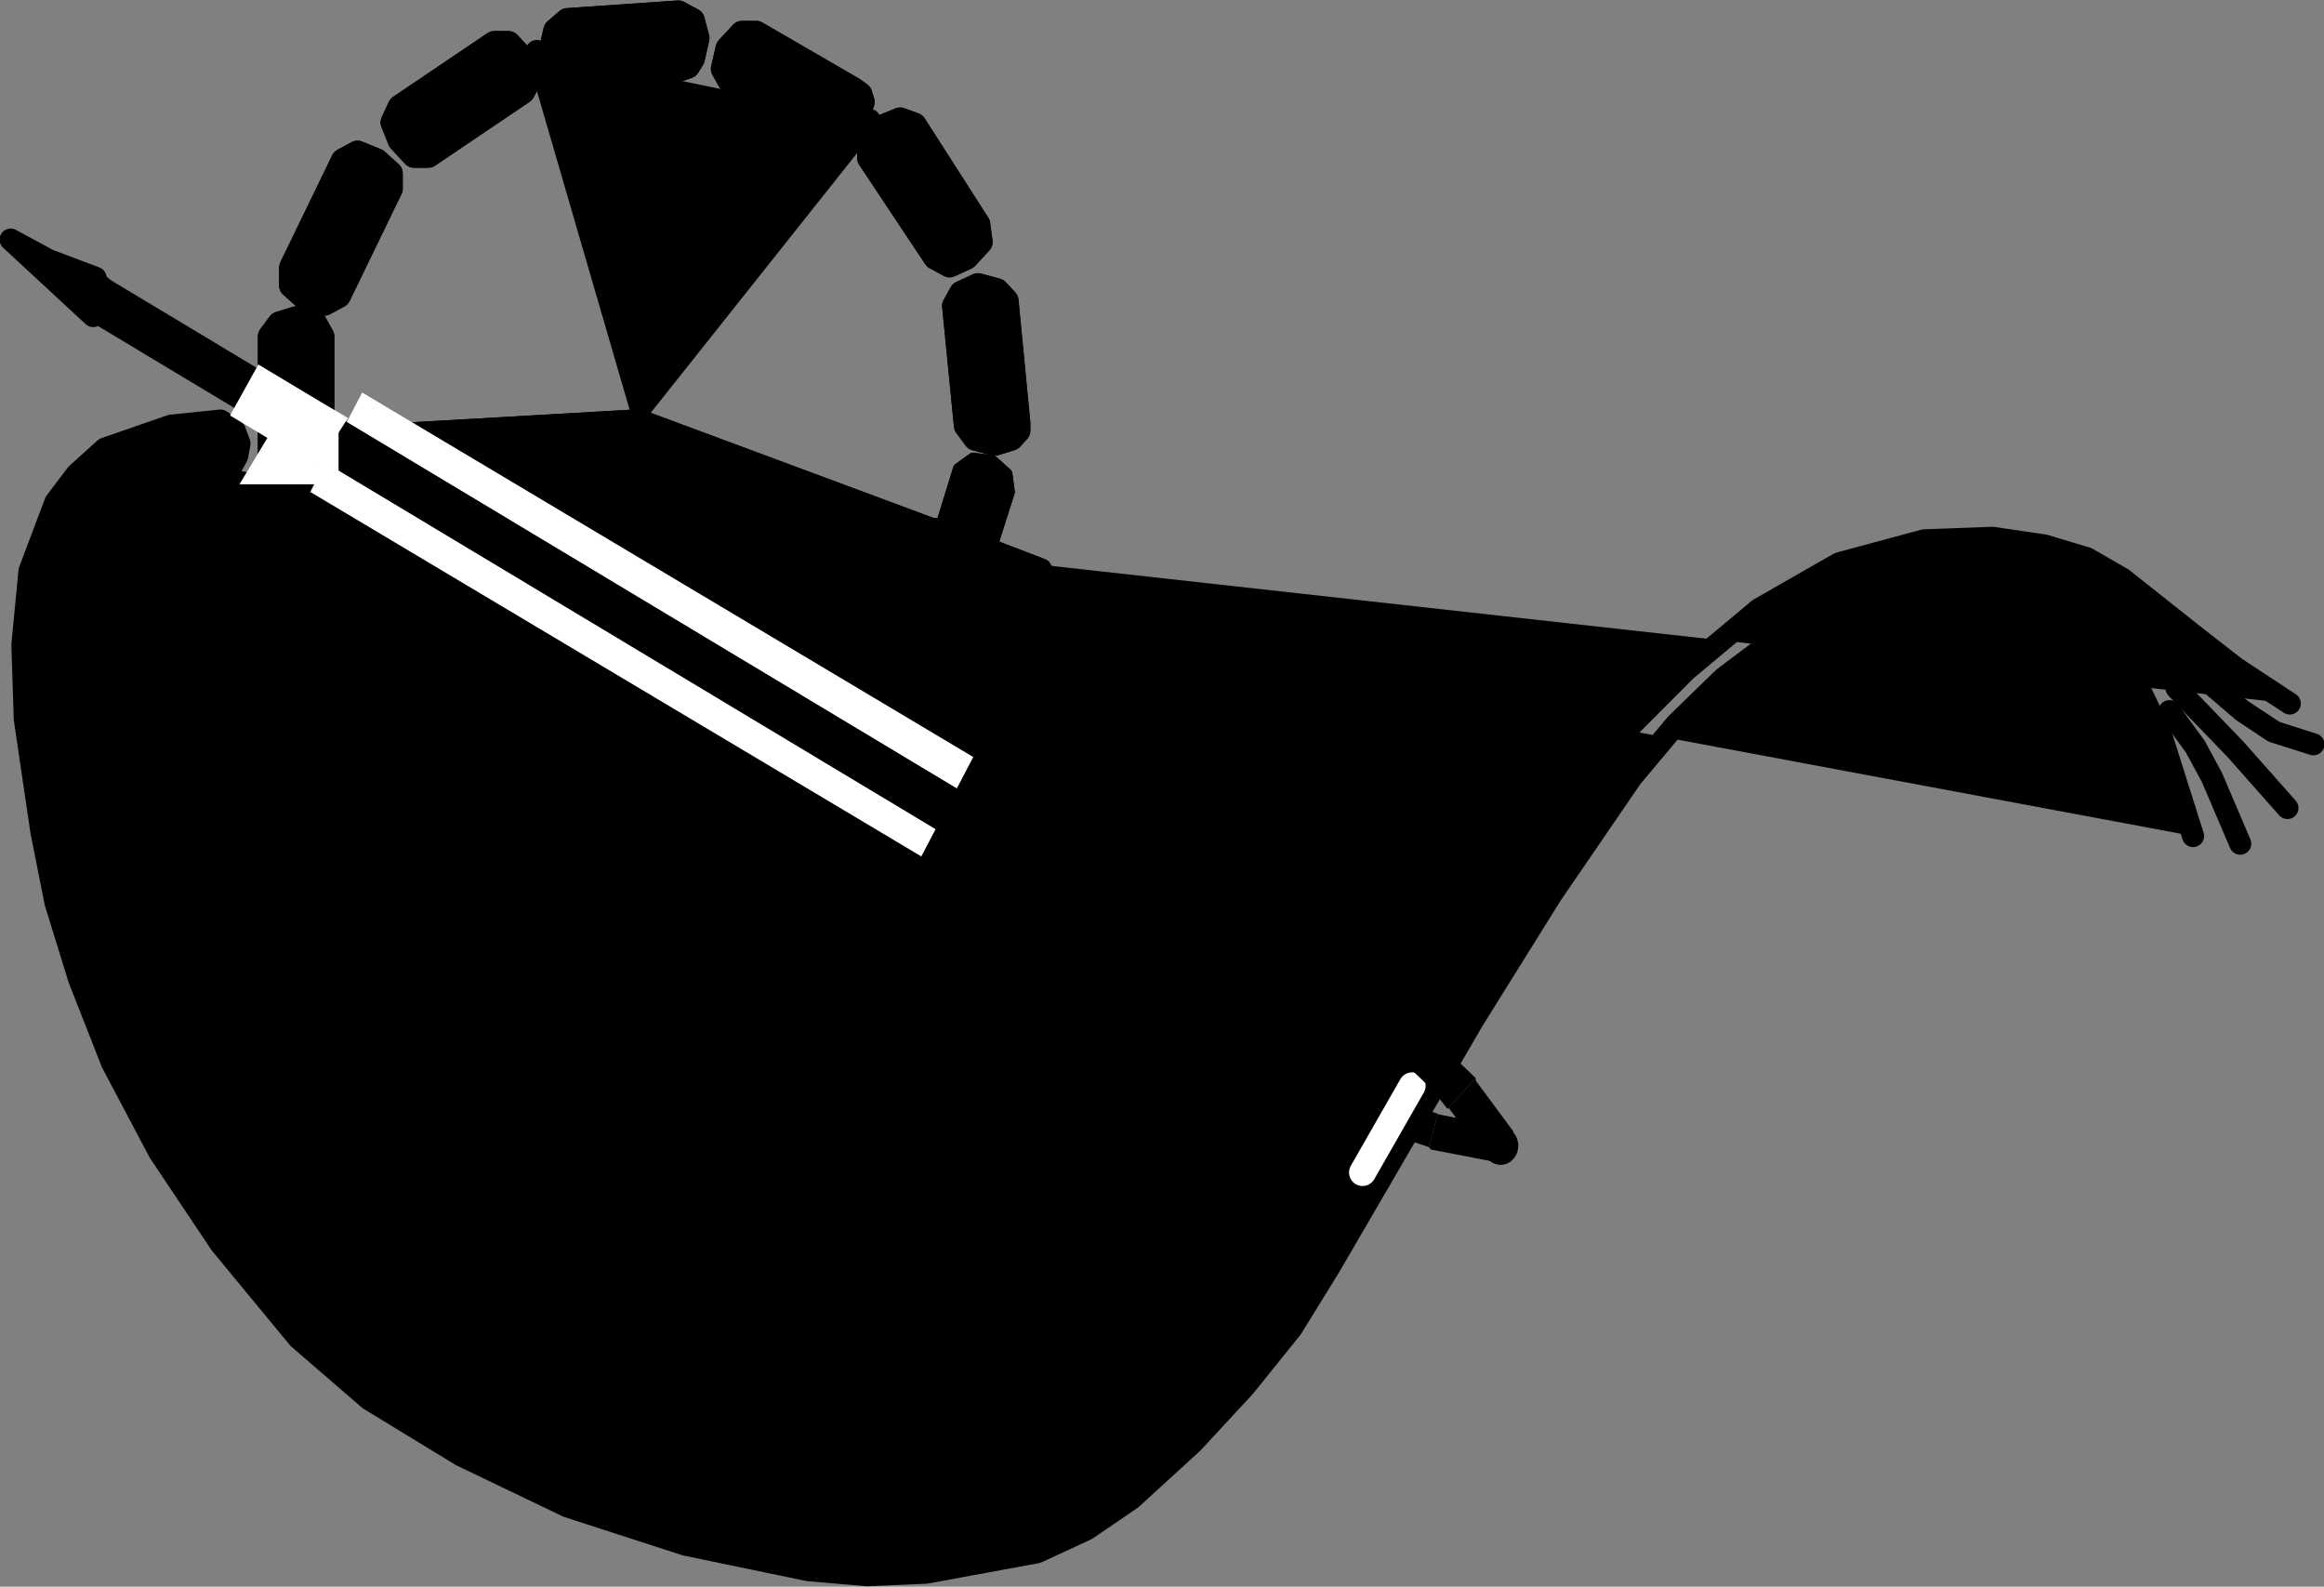<?xml version="1.0" standalone="no"?>
<!DOCTYPE svg PUBLIC "-//W3C//DTD SVG 20001102//EN"
"http://www.w3.org/TR/2000/CR-SVG-20001102/DTD/svg-20001102.dtd">
<svg width="750" height="512"
	xmlns:sodipodi="http://sodipodi.sourceforge.net/DTD/sodipodi-0.dtd">
<rect width="100%" height="100%" fill="#808080" stroke="none"/>
<desc>wmf2svg</desc>
<polygon points="316.371,187.528 
	314.848,189.995 312.563,190.818 306.472,189.995 301.142,186.705 
	300.381,180.948 309.518,151.338 314.086,148.048 320.178,148.871 
	324.746,152.983 325.508,158.741 316.371,187.528 "
	style="fill:none; stroke-width:3.96; stroke-linecap:round; stroke-linejoin:round; stroke-dasharray:none; stroke:black" />
<polyline points="316.371,187.528 
	314.848,189.995 312.563,190.818 306.472,189.995 301.142,186.705 
	300.381,180.948 309.518,151.338 314.086,148.048 320.178,148.871 
	324.746,152.983 325.508,158.741 316.371,187.528 "
	style="stroke-width:3.96; stroke-linecap:round; stroke-linejoin:round; stroke-dasharray:none; stroke:black" />
<polygon points="328.553,136.533 
	328.553,139.001 326.269,141.468 320.939,143.113 314.848,141.468 
	311.802,137.356 307.995,98.699 310.279,94.586 315.609,92.119 
	321.701,93.764 324.746,97.054 328.553,136.533 "
	style="fill:none; stroke-width:7.92; stroke-linecap:round; stroke-linejoin:round; stroke-dasharray:none; stroke:black" />
<polyline points="328.553,136.533 
	328.553,139.001 326.269,141.468 320.939,143.113 314.848,141.468 
	311.802,137.356 307.995,98.699 310.279,94.586 315.609,92.119 
	321.701,93.764 324.746,97.054 328.553,136.533 "
	style="stroke-width:7.92; stroke-linecap:round; stroke-linejoin:round; stroke-dasharray:none; stroke:black" />
<polygon points="315.609,72.379 
	316.371,78.137 311.802,83.071 306.472,85.539 301.904,83.071 
	280.584,50.994 280.584,46.059 284.391,41.124 290.482,38.657 
	295.051,40.302 315.609,72.379 "
	style="fill:none; stroke-width:7.92; stroke-linecap:round; stroke-linejoin:round; stroke-dasharray:none; stroke:black" />
<polyline points="315.609,72.379 
	316.371,78.137 311.802,83.071 306.472,85.539 301.904,83.071 
	280.584,50.994 280.584,46.059 284.391,41.124 290.482,38.657 
	295.051,40.302 315.609,72.379 "
	style="stroke-width:7.92; stroke-linecap:round; stroke-linejoin:round; stroke-dasharray:none; stroke:black" />
<polygon points="275.254,28.787 
	277.538,30.432 278.3,32.9 276.015,39.48 272.208,44.414 
	267.64,45.237 235.66,26.32 233.376,22.207 234.898,15.627 
	239.467,10.692 244.036,10.692 275.254,28.787 "
	style="fill:none; stroke-width:7.92; stroke-linecap:round; stroke-linejoin:round; stroke-dasharray:none; stroke:black" />
<polyline points="275.254,28.787 
	277.538,30.432 278.3,32.9 276.015,39.48 272.208,44.414 
	267.64,45.237 235.66,26.32 233.376,22.207 234.898,15.627 
	239.467,10.692 244.036,10.692 275.254,28.787 "
	style="stroke-width:7.92; stroke-linecap:round; stroke-linejoin:round; stroke-dasharray:none; stroke:black" />
<polygon points="218.909,4.112 
	223.477,6.58 225,12.337 223.477,18.917 221.954,21.385 
	219.67,22.207 183.883,24.675 181.599,24.675 180.076,22.207 
	177.792,16.45 179.315,9.87 183.122,6.58 218.909,4.112 "
	style="fill:none; stroke-width:7.92; stroke-linecap:round; stroke-linejoin:round; stroke-dasharray:none; stroke:black" />
<polyline points="218.909,4.112 
	223.477,6.58 225,12.337 223.477,18.917 221.954,21.385 
	219.67,22.207 183.883,24.675 181.599,24.675 180.076,22.207 
	177.792,16.45 179.315,9.87 183.122,6.58 218.909,4.112 "
	style="stroke-width:7.92; stroke-linecap:round; stroke-linejoin:round; stroke-dasharray:none; stroke:black" />
<polygon points="159.518,13.982 
	164.086,13.982 168.655,18.917 170.939,25.497 168.655,29.61 
	138.198,50.172 133.629,50.172 129.061,45.237 126.777,39.48 
	129.061,34.545 159.518,13.982 "
	style="fill:none; stroke-width:7.92; stroke-linecap:round; stroke-linejoin:round; stroke-dasharray:none; stroke:black" />
<polyline points="159.518,13.982 
	164.086,13.982 168.655,18.917 170.939,25.497 168.655,29.61 
	138.198,50.172 133.629,50.172 129.061,45.237 126.777,39.48 
	129.061,34.545 159.518,13.982 "
	style="stroke-width:7.92; stroke-linecap:round; stroke-linejoin:round; stroke-dasharray:none; stroke:black" />
<polygon points="110.787,51.817 
	115.355,49.349 121.447,51.817 126.015,55.929 126.015,60.864 
	109.264,95.409 104.695,97.876 98.604,96.231 94.036,92.119 
	94.036,86.361 110.787,51.817 "
	style="fill:none; stroke-width:7.92; stroke-linecap:round; stroke-linejoin:round; stroke-dasharray:none; stroke:black" />
<polyline points="110.787,51.817 
	115.355,49.349 121.447,51.817 126.015,55.929 126.015,60.864 
	109.264,95.409 104.695,97.876 98.604,96.231 94.036,92.119 
	94.036,86.361 110.787,51.817 "
	style="stroke-width:7.92; stroke-linecap:round; stroke-linejoin:round; stroke-dasharray:none; stroke:black" />
<polygon points="106.218,138.178 
	111.548,171.078 125.254,200.688 135.152,213.025 146.574,223.717 
	159.518,232.765 173.223,239.345 193.02,244.28 212.817,245.102 
	231.853,240.99 250.127,233.587 266.878,222.072 274.492,215.492 
	281.345,207.267 293.528,189.173 301.904,167.788 206.726,132.421 
	106.218,138.178 "
	style="fill-opacity:1.0; fill-rule:evenodd; fill:black; stroke-width:0.792; stroke-linecap:round; stroke-linejoin:round; stroke-dasharray:none; stroke:black" />
<polyline points="106.218,138.178 
	111.548,171.078 125.254,200.688 135.152,213.025 146.574,223.717 
	159.518,232.765 173.223,239.345 193.02,244.28 212.817,245.102 
	231.853,240.99 250.127,233.587 266.878,222.072 274.492,215.492 
	281.345,207.267 293.528,189.173 301.904,167.788 206.726,132.421 
	106.218,138.178 "
	style="stroke-width:0.792; stroke-linecap:round; stroke-linejoin:round; stroke-dasharray:none; stroke:black" />
<polyline points="173.223,16.45 
	206.726,131.598 280.584,38.657 "
	style="stroke-width:7.128; stroke-linecap:round; stroke-linejoin:round; stroke-dasharray:none; stroke:black" />
<polygon points="183.122,244.28 
	176.269,280.469 189.975,282.937 196.827,246.747 "
	style="fill-opacity:1.0; fill-rule:evenodd; fill:white; stroke:none" />
<ellipse cx="190.355" cy="246.336" rx="7.234" ry="7.814" 
	style="fill-opacity:1.0; fill-rule:evenodd; fill:white; stroke:none" />
<ellipse cx="183.503" cy="282.525" rx="7.233" ry="7.814" 
	style="fill-opacity:1.0; fill-rule:evenodd; fill:white; stroke:none" />
<polygon points="164.086,240.167 
	151.904,274.712 164.848,279.647 177.03,245.102 "
	style="fill-opacity:1.0; fill-rule:evenodd; fill:white; stroke:none" />
<ellipse cx="171.32" cy="243.046" rx="7.234" ry="7.814" 
	style="fill-opacity:1.0; fill-rule:evenodd; fill:white; stroke:none" />
<ellipse cx="159.137" cy="277.59" rx="7.233" ry="7.814" 
	style="fill-opacity:1.0; fill-rule:evenodd; fill:white; stroke:none" />
<polygon points="148.096,227.83 
	129.061,258.262 140.482,266.487 159.518,236.055 "
	style="fill-opacity:1.0; fill-rule:evenodd; fill:white; stroke:none" />
<ellipse cx="154.569" cy="232.353" rx="7.234" ry="7.814" 
	style="fill-opacity:1.0; fill-rule:evenodd; fill:white; stroke:none" />
<ellipse cx="135.533" cy="262.786" rx="7.233" ry="7.814" 
	style="fill-opacity:1.0; fill-rule:evenodd; fill:white; stroke:none" />
<polygon points="132.868,213.847 
	109.264,239.345 119.162,250.037 142.766,224.54 "
	style="fill-opacity:1.0; fill-rule:evenodd; fill:white; stroke:none" />
<ellipse cx="138.579" cy="220.016" rx="7.234" ry="7.814" 
	style="fill-opacity:1.0; fill-rule:evenodd; fill:white; stroke:none" />
<ellipse cx="114.975" cy="245.513" rx="7.234" ry="7.814" 
	style="fill-opacity:1.0; fill-rule:evenodd; fill:white; stroke:none" />
<polygon points="103.934,157.918 
	74.239,165.32 77.284,180.125 106.98,172.723 "
	style="fill-opacity:1.0; fill-rule:evenodd; fill:white; stroke:none" />
<ellipse cx="105.838" cy="165.732" rx="7.234" ry="7.814" 
	style="fill-opacity:1.0; fill-rule:evenodd; fill:white; stroke:none" />
<ellipse cx="76.142" cy="173.134" rx="7.234" ry="7.814" 
	style="fill-opacity:1.0; fill-rule:evenodd; fill:white; stroke:none" />
<polygon points="109.264,179.303 
	81.853,194.108 87.944,207.267 115.355,192.463 "
	style="fill-opacity:1.0; fill-rule:evenodd; fill:white; stroke:none" />
<ellipse cx="112.69" cy="186.294" rx="7.234" ry="7.814" 
	style="fill-opacity:1.0; fill-rule:evenodd; fill:white; stroke:none" />
<ellipse cx="85.279" cy="201.099" rx="7.234" ry="7.814" 
	style="fill-opacity:1.0; fill-rule:evenodd; fill:white; stroke:none" />
<polygon points="119.924,199.043 
	94.797,216.315 102.411,228.652 127.538,211.38 "
	style="fill-opacity:1.0; fill-rule:evenodd; fill:white; stroke:none" />
<ellipse cx="124.112" cy="206.034" rx="7.234" ry="7.814" 
	style="fill-opacity:1.0; fill-rule:evenodd; fill:white; stroke:none" />
<ellipse cx="98.985" cy="223.306" rx="7.234" ry="7.814" 
	style="fill-opacity:1.0; fill-rule:evenodd; fill:white; stroke:none" />
<polygon points="224.239,247.569 
	230.33,279.647 244.797,277.179 238.706,245.102 "
	style="fill-opacity:1.0; fill-rule:evenodd; fill:white; stroke:none" />
<ellipse cx="232.234" cy="247.158" rx="7.234" ry="7.814" 
	style="fill-opacity:1.0; fill-rule:evenodd; fill:white; stroke:none" />
<ellipse cx="238.325" cy="279.235" rx="7.234" ry="7.814" 
	style="fill-opacity:1.0; fill-rule:evenodd; fill:white; stroke:none" />
<polygon points="243.274,241.812 
	256.98,271.422 269.162,264.842 255.457,235.232 "
	style="fill-opacity:1.0; fill-rule:evenodd; fill:white; stroke:none" />
<ellipse cx="249.746" cy="238.933" rx="7.233" ry="7.814" 
	style="fill-opacity:1.0; fill-rule:evenodd; fill:white; stroke:none" />
<ellipse cx="263.452" cy="268.543" rx="7.234" ry="7.814" 
	style="fill-opacity:1.0; fill-rule:evenodd; fill:white; stroke:none" />
<polygon points="202.157,246.747 
	202.157,282.937 218.147,282.937 218.147,246.747 "
	style="fill-opacity:1.0; fill-rule:evenodd; fill:white; stroke:none" />
<ellipse cx="210.914" cy="247.158" rx="7.234" ry="7.814" 
	style="fill-opacity:1.0; fill-rule:evenodd; fill:white; stroke:none" />
<ellipse cx="210.914" cy="283.348" rx="7.234" ry="7.814" 
	style="fill-opacity:1.0; fill-rule:evenodd; fill:white; stroke:none" />
<polygon points="260.787,232.765 
	278.3,259.907 289.721,251.682 272.208,224.54 "
	style="fill-opacity:1.0; fill-rule:evenodd; fill:white; stroke:none" />
<ellipse cx="267.259" cy="229.063" rx="7.234" ry="7.814" 
	style="fill-opacity:1.0; fill-rule:evenodd; fill:white; stroke:none" />
<ellipse cx="284.772" cy="256.206" rx="7.233" ry="7.814" 
	style="fill-opacity:1.0; fill-rule:evenodd; fill:white; stroke:none" />
<polygon points="272.208,219.605 
	271.447,214.67 273.731,208.912 279.061,205.622 283.629,206.445 
	311.041,231.942 312.563,236.877 309.518,242.635 304.949,246.747 
	299.619,245.924 272.208,219.605 "
	style="fill:none; stroke-width:6.336; stroke-linecap:round; stroke-linejoin:round; stroke-dasharray:none; stroke:black" />
<polyline points="272.208,219.605 
	271.447,214.67 273.731,208.912 279.061,205.622 283.629,206.445 
	311.041,231.942 312.563,236.877 309.518,242.635 304.949,246.747 
	299.619,245.924 272.208,219.605 "
	style="stroke-width:6.336; stroke-linecap:round; stroke-linejoin:round; stroke-dasharray:none; stroke:black" />
<polygon points="275.254,220.427 
	298.096,241.812 307.234,230.297 284.391,208.912 "
	style="fill-opacity:1.0; fill-rule:evenodd; fill:white; stroke:none" />
<ellipse cx="280.203" cy="215.081" rx="7.234" ry="7.814" 
	style="fill-opacity:1.0; fill-rule:evenodd; fill:white; stroke:none" />
<ellipse cx="303.046" cy="236.466" rx="7.234" ry="7.814" 
	style="fill-opacity:1.0; fill-rule:evenodd; fill:white; stroke:none" />
<polygon points="288.198,205.622 
	314.848,221.25 320.939,208.09 294.289,192.463 "
	style="fill-opacity:1.0; fill-rule:evenodd; fill:white; stroke:none" />
<ellipse cx="291.624" cy="199.454" rx="7.234" ry="7.814" 
	style="fill-opacity:1.0; fill-rule:evenodd; fill:white; stroke:none" />
<ellipse cx="318.274" cy="215.081" rx="7.233" ry="7.814" 
	style="fill-opacity:1.0; fill-rule:evenodd; fill:white; stroke:none" />
<polygon points="298.858,186.705 
	327.792,197.398 332.36,183.415 303.426,172.723 "
	style="fill-opacity:1.0; fill-rule:evenodd; fill:white; stroke:none" />
<ellipse cx="301.523" cy="180.537" rx="7.234" ry="7.814" 
	style="fill-opacity:1.0; fill-rule:evenodd; fill:white; stroke:none" />
<ellipse cx="330.457" cy="191.229" rx="7.234" ry="7.814" 
	style="fill-opacity:1.0; fill-rule:evenodd; fill:white; stroke:none" />
<polyline points="74.239,151.338 
	76.523,147.226 77.284,143.113 75.761,139.001 71.193,135.711 
	55.203,137.356 33.883,144.758 24.746,152.983 17.893,162.031 
	9.518,184.238 7.234,208.09 7.995,231.942 13.325,268.132 
	17.893,291.161 25.508,315.836 36.168,342.978 51.396,371.765 
	71.193,401.375 96.32,431.807 119.162,451.547 148.858,469.642 
	183.122,486.092 221.193,498.429 260.787,506.654 279.822,508.299 
	298.858,507.476 334.645,500.896 350.635,493.494 365.102,483.624 
	384.898,465.529 401.65,447.435 416.878,428.517 429.061,408.778 
	475.508,328.996 500.635,288.694 526.523,250.859 540.99,233.587 
	556.218,218.782 573.731,205.622 592.767,194.93 621.701,185.883 
	644.543,185.883 662.817,191.64 677.284,203.155 688.706,218.782 
	697.081,236.055 707.741,269.777 "
	style="stroke-width:7.128; stroke-linecap:round; stroke-linejoin:round; stroke-dasharray:none; stroke:black" />
<polyline points="72.716,152.983 
	55.203,153.806 46.827,155.451 39.213,158.741 27.792,172.723 
	23.223,188.35 21.701,222.895 23.223,254.972 29.315,285.404 
	39.975,314.191 57.487,352.848 77.284,386.57 100.127,415.357 
	113.071,428.517 127.538,440.855 157.234,458.949 189.213,472.109 
	221.954,482.802 254.695,490.204 277.538,493.494 298.858,492.671 
	319.416,489.382 339.975,483.624 358.249,473.754 373.477,458.949 
	400.888,425.227 419.162,398.908 438.198,367.653 472.462,308.434 
	489.975,281.292 522.716,237.7 544.036,216.315 567.64,196.575 
	593.528,181.77 620.939,174.368 643.02,173.545 659.772,176.013 
	673.477,180.125 684.898,186.705 707.741,204.8 721.447,215.492 
	738.959,227.007 "
	style="stroke-width:7.128; stroke-linecap:round; stroke-linejoin:round; stroke-dasharray:none; stroke:black" />
<polyline points="30.838,89.651 
	15.609,83.894 3.426,77.314 30.076,101.989 "
	style="stroke-width:7.128; stroke-linecap:round; stroke-linejoin:round; stroke-dasharray:none; stroke:black" />
<polygon points="87.183,108.569 
	90.228,104.456 95.558,102.811 101.65,104.456 103.934,108.569 
	103.934,148.048 101.65,152.161 95.558,153.806 90.228,152.161 
	87.183,147.226 87.183,108.569 "
	style="fill:none; stroke-width:7.92; stroke-linecap:round; stroke-linejoin:round; stroke-dasharray:none; stroke:black" />
<polyline points="87.183,108.569 
	90.228,104.456 95.558,102.811 101.65,104.456 103.934,108.569 
	103.934,148.048 101.65,152.161 95.558,153.806 90.228,152.161 
	87.183,147.226 87.183,108.569 "
	style="stroke-width:7.92; stroke-linecap:round; stroke-linejoin:round; stroke-dasharray:none; stroke:black" />
<polygon points="147.335,227.83 
	151.904,226.185 157.234,228.652 161.802,233.587 161.041,238.522 
	141.244,271.422 137.437,273.067 131.345,270.599 127.538,265.664 
	127.538,260.729 147.335,227.83 "
	style="fill:none; stroke-width:6.336; stroke-linecap:round; stroke-linejoin:round; stroke-dasharray:none; stroke:black" />
<polyline points="147.335,227.83 
	151.904,226.185 157.234,228.652 161.802,233.587 161.041,238.522 
	141.244,271.422 137.437,273.067 131.345,270.599 127.538,265.664 
	127.538,260.729 147.335,227.83 "
	style="stroke-width:6.336; stroke-linecap:round; stroke-linejoin:round; stroke-dasharray:none; stroke:black" />
<polygon points="132.868,213.847 
	138.198,213.025 142.766,216.315 146.574,222.072 145.051,227.007 
	119.162,254.149 114.594,255.794 109.264,251.682 106.218,246.747 
	106.98,240.99 132.868,213.847 "
	style="fill:none; stroke-width:6.336; stroke-linecap:round; stroke-linejoin:round; stroke-dasharray:none; stroke:black" />
<polyline points="132.868,213.847 
	138.198,213.025 142.766,216.315 146.574,222.072 145.051,227.007 
	119.162,254.149 114.594,255.794 109.264,251.682 106.218,246.747 
	106.98,240.99 132.868,213.847 "
	style="stroke-width:6.336; stroke-linecap:round; stroke-linejoin:round; stroke-dasharray:none; stroke:black" />
<polygon points="121.447,195.753 
	126.777,195.753 131.345,200.688 133.629,207.267 131.345,212.202 
	100.888,233.587 96.32,233.587 91.751,228.652 89.467,222.072 
	91.751,217.137 121.447,195.753 "
	style="fill:none; stroke-width:6.336; stroke-linecap:round; stroke-linejoin:round; stroke-dasharray:none; stroke:black" />
<polyline points="121.447,195.753 
	126.777,195.753 131.345,200.688 133.629,207.267 131.345,212.202 
	100.888,233.587 96.32,233.587 91.751,228.652 89.467,222.072 
	91.751,217.137 121.447,195.753 "
	style="stroke-width:6.336; stroke-linecap:round; stroke-linejoin:round; stroke-dasharray:none; stroke:black" />
<polygon points="110.025,176.013 
	115.355,176.835 119.162,182.593 120.685,189.173 119.924,191.64 
	117.64,193.285 85.66,210.557 81.091,210.557 77.284,204.8 
	75.761,198.22 78.046,194.108 110.025,176.013 "
	style="fill:none; stroke-width:6.336; stroke-linecap:round; stroke-linejoin:round; stroke-dasharray:none; stroke:black" />
<polyline points="110.025,176.013 
	115.355,176.835 119.162,182.593 120.685,189.173 119.924,191.64 
	117.64,193.285 85.66,210.557 81.091,210.557 77.284,204.8 
	75.761,198.22 78.046,194.108 110.025,176.013 "
	style="stroke-width:6.336; stroke-linecap:round; stroke-linejoin:round; stroke-dasharray:none; stroke:black" />
<polygon points="106.98,156.273 
	112.31,157.918 114.594,164.498 114.594,171.078 113.071,174.368 
	110.787,175.19 75.761,183.415 71.193,181.77 68.147,175.19 
	68.909,168.61 71.954,164.498 106.98,156.273 "
	style="fill:none; stroke-width:6.336; stroke-linecap:round; stroke-linejoin:round; stroke-dasharray:none; stroke:black" />
<polyline points="106.98,156.273 
	112.31,157.918 114.594,164.498 114.594,171.078 113.071,174.368 
	110.787,175.19 75.761,183.415 71.193,181.77 68.147,175.19 
	68.909,168.61 71.954,164.498 106.98,156.273 "
	style="stroke-width:6.336; stroke-linecap:round; stroke-linejoin:round; stroke-dasharray:none; stroke:black" />
<polygon points="163.325,239.345 
	167.893,236.877 173.985,237.7 178.553,241.812 179.315,246.747 
	165.609,282.937 164.848,285.404 161.802,286.227 155.711,284.582 
	151.142,281.292 149.619,275.534 163.325,239.345 "
	style="fill:none; stroke-width:6.336; stroke-linecap:round; stroke-linejoin:round; stroke-dasharray:none; stroke:black" />
<polyline points="163.325,239.345 
	167.893,236.877 173.985,237.7 178.553,241.812 179.315,246.747 
	165.609,282.937 164.848,285.404 161.802,286.227 155.711,284.582 
	151.142,281.292 149.619,275.534 163.325,239.345 "
	style="stroke-width:6.336; stroke-linecap:round; stroke-linejoin:round; stroke-dasharray:none; stroke:black" />
<polygon points="181.599,244.28 
	185.406,240.99 191.497,240.167 196.827,243.457 198.35,248.392 
	191.497,286.227 190.736,288.694 188.452,290.339 182.36,290.339 
	176.269,287.871 174.746,282.937 181.599,244.28 "
	style="fill:none; stroke-width:6.336; stroke-linecap:round; stroke-linejoin:round; stroke-dasharray:none; stroke:black" />
<polyline points="181.599,244.28 
	185.406,240.99 191.497,240.167 196.827,243.457 198.35,248.392 
	191.497,286.227 190.736,288.694 188.452,290.339 182.36,290.339 
	176.269,287.871 174.746,282.937 181.599,244.28 "
	style="stroke-width:6.336; stroke-linecap:round; stroke-linejoin:round; stroke-dasharray:none; stroke:black" />
<polygon points="200.635,246.747 
	203.68,240.99 209.772,239.345 215.102,241.812 217.386,244.28 
	218.147,246.747 218.147,286.227 217.386,289.516 215.102,291.161 
	209.772,291.984 203.68,290.339 200.635,285.404 200.635,246.747 "
	style="fill:none; stroke-width:6.336; stroke-linecap:round; stroke-linejoin:round; stroke-dasharray:none; stroke:black" />
<polyline points="200.635,246.747 
	203.68,240.99 209.772,239.345 215.102,241.812 217.386,244.28 
	218.147,246.747 218.147,286.227 217.386,289.516 215.102,291.161 
	209.772,291.984 203.68,290.339 200.635,285.404 200.635,246.747 "
	style="stroke-width:6.336; stroke-linecap:round; stroke-linejoin:round; stroke-dasharray:none; stroke:black" />
<polygon points="222.716,245.102 
	225,240.167 230.33,237.7 236.421,237.7 240.228,241.812 
	247.081,279.647 247.081,282.937 244.797,285.404 239.467,287.871 
	233.376,287.049 230.33,282.937 222.716,245.102 "
	style="fill:none; stroke-width:6.336; stroke-linecap:round; stroke-linejoin:round; stroke-dasharray:none; stroke:black" />
<polyline points="222.716,245.102 
	225,240.167 230.33,237.7 236.421,237.7 240.228,241.812 
	247.081,279.647 247.081,282.937 244.797,285.404 239.467,287.871 
	233.376,287.049 230.33,282.937 222.716,245.102 "
	style="stroke-width:6.336; stroke-linecap:round; stroke-linejoin:round; stroke-dasharray:none; stroke:black" />
<polygon points="240.99,240.167 
	241.751,235.232 246.32,230.297 252.411,229.475 256.218,231.942 
	272.208,267.309 271.447,272.244 266.878,276.357 260.787,278.002 
	258.503,277.179 256.98,274.712 240.99,240.167 "
	style="fill:none; stroke-width:6.336; stroke-linecap:round; stroke-linejoin:round; stroke-dasharray:none; stroke:black" />
<polyline points="240.99,240.167 
	241.751,235.232 246.32,230.297 252.411,229.475 256.218,231.942 
	272.208,267.309 271.447,272.244 266.878,276.357 260.787,278.002 
	258.503,277.179 256.98,274.712 240.99,240.167 "
	style="stroke-width:6.336; stroke-linecap:round; stroke-linejoin:round; stroke-dasharray:none; stroke:black" />
<polygon points="258.503,231.942 
	258.503,227.007 262.31,222.072 268.401,219.605 272.97,222.072 
	293.528,254.149 293.528,259.084 289.721,264.019 283.629,266.487 
	279.061,264.019 258.503,231.942 "
	style="fill:none; stroke-width:6.336; stroke-linecap:round; stroke-linejoin:round; stroke-dasharray:none; stroke:black" />
<polyline points="258.503,231.942 
	258.503,227.007 262.31,222.072 268.401,219.605 272.97,222.072 
	293.528,254.149 293.528,259.084 289.721,264.019 283.629,266.487 
	279.061,264.019 258.503,231.942 "
	style="stroke-width:6.336; stroke-linecap:round; stroke-linejoin:round; stroke-dasharray:none; stroke:black" />
<polygon points="284.391,205.622 
	282.107,201.51 283.629,194.93 288.198,189.995 292.767,189.173 
	324.746,208.09 327.03,212.202 325.508,218.782 321.701,223.717 
	316.371,223.717 284.391,205.622 "
	style="fill:none; stroke-width:6.336; stroke-linecap:round; stroke-linejoin:round; stroke-dasharray:none; stroke:black" />
<polyline points="284.391,205.622 
	282.107,201.51 283.629,194.93 288.198,189.995 292.767,189.173 
	324.746,208.09 327.03,212.202 325.508,218.782 321.701,223.717 
	316.371,223.717 284.391,205.622 "
	style="stroke-width:6.336; stroke-linecap:round; stroke-linejoin:round; stroke-dasharray:none; stroke:black" />
<polygon points="295.812,187.528 
	292.767,183.415 293.528,176.835 297.335,171.078 301.904,170.255 
	336.168,183.415 338.452,187.528 337.69,194.108 335.406,199.865 
	330.076,200.688 295.812,187.528 "
	style="fill:none; stroke-width:6.336; stroke-linecap:round; stroke-linejoin:round; stroke-dasharray:none; stroke:black" />
<polyline points="295.812,187.528 
	292.767,183.415 293.528,176.835 297.335,171.078 301.904,170.255 
	336.168,183.415 338.452,187.528 337.69,194.108 335.406,199.865 
	330.076,200.688 295.812,187.528 "
	style="stroke-width:6.336; stroke-linecap:round; stroke-linejoin:round; stroke-dasharray:none; stroke:black" />
<polygon points="100.127,158.741 
	297.335,276.357 314.086,244.28 116.878,126.663 "
	style="fill-opacity:1.0; fill-rule:evenodd; fill:white; stroke:none" />
<polygon points="400.127,325.706 
	417.64,344.623 425.254,336.398 407.741,317.481 "
	style="fill-opacity:1.0; fill-rule:evenodd; fill:black; stroke:none" />
<ellipse cx="404.315" cy="322.005" rx="5.711" ry="6.169" 
	style="fill-opacity:1.0; fill-rule:evenodd; fill:black; stroke:none" />
<polygon points="417.64,344.623 
	426.015,353.671 433.629,345.446 425.254,336.398 425.254,336.398 
	417.64,344.623 "
	style="fill-opacity:1.0; fill-rule:evenodd; fill:black; stroke:none" />
<polygon points="426.015,353.671 
	435.152,360.251 441.244,351.203 433.629,345.446 "
	style="fill-opacity:1.0; fill-rule:evenodd; fill:black; stroke:none" />
<polygon points="436.675,361.073 
	448.858,366.008 452.665,355.316 440.482,350.381 441.244,351.203 
	435.152,360.251 "
	style="fill-opacity:1.0; fill-rule:evenodd; fill:black; stroke:none" />
<polygon points="448.858,366.008 
	461.041,370.12 464.086,359.428 451.904,355.316 452.665,355.316 
	448.858,366.008 "
	style="fill-opacity:1.0; fill-rule:evenodd; fill:black; stroke:none" />
<polygon points="461.802,370.943 
	483.122,375.055 484.645,363.541 463.325,359.428 464.086,359.428 
	461.041,370.12 "
	style="fill-opacity:1.0; fill-rule:evenodd; fill:black; stroke:none" />
<ellipse cx="484.264" cy="369.709" rx="5.711" ry="6.169" 
	style="fill-opacity:1.0; fill-rule:evenodd; fill:black; stroke:none" />
<polyline points="455.711,350.381 
	439.721,378.345 "
	style="stroke-width:8.712; stroke-linecap:round; stroke-linejoin:round; stroke-dasharray:none; stroke:white" />
<polygon points="379.569,296.919 
	33.122,88.829 26.269,101.989 372.716,310.079 "
	style="fill-opacity:1.0; fill-rule:evenodd; fill:black; stroke:none" />
<ellipse cx="376.904" cy="303.91" rx="7.234" ry="7.814" 
	style="fill-opacity:1.0; fill-rule:evenodd; fill:black; stroke:none" />
<ellipse cx="30.457" cy="95.82" rx="7.234" ry="7.814" 
	style="fill-opacity:1.0; fill-rule:evenodd; fill:black; stroke:none" />
<polyline points="435.914,355.316 
	404.695,329.818 390.99,319.126 368.147,302.676 "
	style="stroke-width:10.295; stroke-linecap:round; stroke-linejoin:round; stroke-dasharray:none; stroke:black" />
<polyline points="448.096,333.931 
	412.31,316.659 368.147,295.274 "
	style="stroke-width:10.295; stroke-linecap:round; stroke-linejoin:round; stroke-dasharray:none; stroke:black" />
<polygon points="84.898,134.888 
	403.934,326.529 409.264,315.014 90.228,123.373 "
	style="fill-opacity:1.0; fill-rule:evenodd; fill:black; stroke:none" />
<polygon points="405.457,327.351 
	424.492,332.286 426.777,319.126 407.741,314.191 409.264,315.014 
	403.934,326.529 "
	style="fill-opacity:1.0; fill-rule:evenodd; fill:black; stroke:none" />
<polygon points="423.731,331.463 
	439.721,337.221 443.528,324.884 427.538,319.126 426.777,319.126 
	424.492,332.286 "
	style="fill-opacity:1.0; fill-rule:evenodd; fill:black; stroke:none" />
<polygon points="438.959,337.221 
	454.949,344.623 459.518,333.108 443.528,325.706 443.528,324.884 
	439.721,337.221 "
	style="fill-opacity:1.0; fill-rule:evenodd; fill:black; stroke:none" />
<polygon points="454.949,344.623 
	461.802,351.203 469.416,341.333 459.518,333.108 "
	style="fill-opacity:1.0; fill-rule:evenodd; fill:black; stroke:none" />
<polygon points="461.802,351.203 
	467.132,357.783 476.269,347.913 469.416,341.333 "
	style="fill-opacity:1.0; fill-rule:evenodd; fill:black; stroke:none" />
<polygon points="467.132,356.961 
	479.315,373.41 488.452,365.186 476.269,348.736 476.269,347.913 
	467.132,357.783 "
	style="fill-opacity:1.0; fill-rule:evenodd; fill:black; stroke:none" />
<polygon points="74.239,134.066 
	94.797,146.403 103.934,129.953 83.376,117.616 "
	style="fill-opacity:1.0; fill-rule:evenodd; fill:white; stroke:none" />
<polygon points="91.751,132.421 
	87.183,139.823 102.411,150.516 106.98,143.113 103.934,129.953 
	94.797,146.403 "
	style="fill-opacity:1.0; fill-rule:evenodd; fill:white; stroke:none" />
<polygon points="112.31,134.888 
	106.98,143.113 94.797,146.403 91.751,132.421 103.934,129.953 "
	style="fill-opacity:1.0; fill-rule:evenodd; fill:white; stroke:none" />
<polygon points="94.797,156.273 
	109.264,156.273 109.264,134.066 94.797,134.066 102.411,150.516 
	87.183,139.823 "
	style="fill-opacity:1.0; fill-rule:evenodd; fill:white; stroke:none" />
<polygon points="77.284,156.273 
	94.797,156.273 102.411,150.516 94.797,134.066 87.183,139.823 "
	style="fill-opacity:1.0; fill-rule:evenodd; fill:white; stroke:none" />
<polyline points="702.411,222.072 
	721.447,241.812 738.198,260.729 "
	style="stroke-width:7.128; stroke-linecap:round; stroke-linejoin:round; stroke-dasharray:none; stroke:black" />
<polyline points="701.65,210.557 
	723.731,229.475 733.629,236.055 746.574,240.167 "
	style="stroke-width:7.128; stroke-linecap:round; stroke-linejoin:round; stroke-dasharray:none; stroke:black" />
<polyline points="700.127,229.475 
	708.503,240.99 713.833,250.859 722.97,272.244 "
	style="stroke-width:7.128; stroke-linecap:round; stroke-linejoin:round; stroke-dasharray:none; stroke:black" />
</svg>
